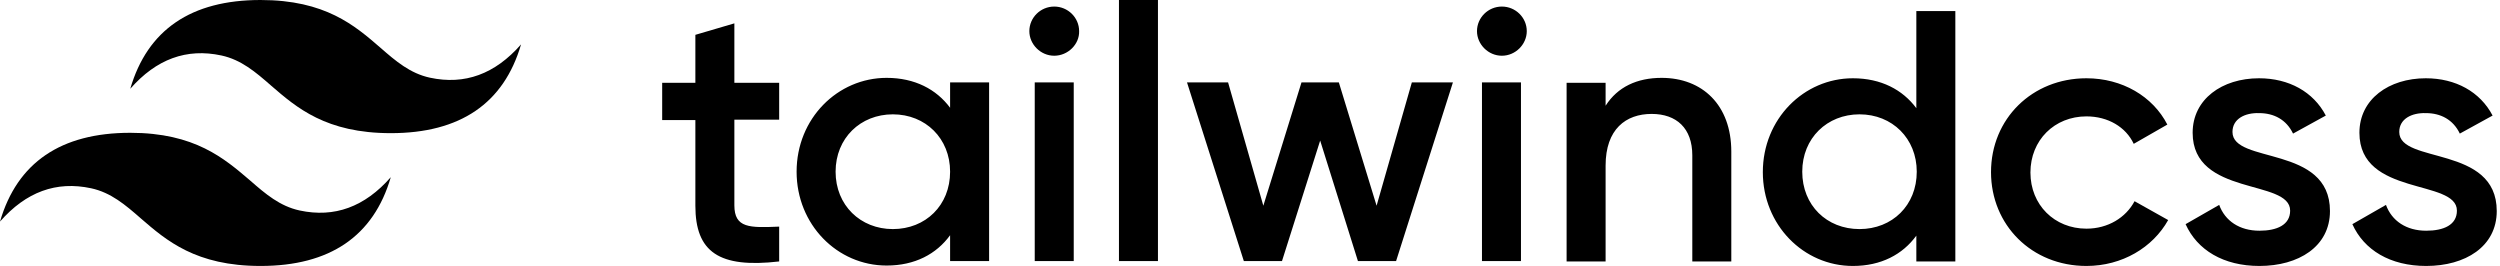 <svg width="517" height="55" viewBox="0 0 517 55" fill="none" xmlns="http://www.w3.org/2000/svg">
<path fill-rule="evenodd" clip-rule="evenodd" d="M161.133 24.746H151.867V42.458C151.867 47.203 155.042 47.119 161.133 46.864V54.068C148.693 55.508 143.803 52.119 143.803 42.542V24.831H136.939V17.119H143.803V7.203L151.867 4.83V17.119H161.133V24.746ZM196.481 17.034H204.546V53.983H196.481V48.644C193.65 52.542 189.188 54.915 183.354 54.915C173.145 54.915 164.737 46.441 164.737 35.508C164.737 24.491 173.23 16.102 183.354 16.102C189.188 16.102 193.65 18.475 196.481 22.288V17.034ZM184.641 47.373C191.419 47.373 196.481 42.458 196.481 35.508C196.481 28.644 191.419 23.644 184.641 23.644C177.949 23.644 172.801 28.559 172.801 35.508C172.801 42.458 177.949 47.373 184.641 47.373ZM218.016 11.525C215.184 11.525 212.868 9.153 212.868 6.441C212.868 3.644 215.184 1.356 218.016 1.356C220.847 1.356 223.163 3.644 223.163 6.441C223.249 9.153 220.847 11.525 218.016 11.525ZM213.983 53.983V17.034H222.048V53.983H213.983ZM231.4 53.983V0H239.465V53.983H231.4ZM291.971 17.034H300.465L288.711 53.983H280.818L273.011 29.068L265.117 53.983H257.224L245.47 17.034H253.964L261.257 42.542L269.15 17.034H276.871L284.679 42.542L291.971 17.034ZM310.589 11.525C307.758 11.525 305.441 9.153 305.441 6.441C305.441 3.644 307.758 1.356 310.589 1.356C313.42 1.356 315.737 3.644 315.737 6.441C315.737 9.153 313.42 11.525 310.589 11.525ZM306.471 53.983V17.034H314.536V53.983H306.471ZM343.62 16.102C352.028 16.102 358.034 21.695 358.034 31.356V54.068H349.969V32.119C349.969 26.525 346.709 23.559 341.561 23.559C336.242 23.559 332.038 26.695 332.038 34.237V54.068H323.973V17.119H332.038V21.864C334.526 17.966 338.558 16.102 343.62 16.102ZM396.299 2.288H404.364V54.068H396.299V48.729C393.468 52.627 389.006 55 383.172 55C372.962 55 364.554 46.525 364.554 35.593C364.554 24.576 373.048 16.186 383.172 16.186C389.006 16.186 393.468 18.559 396.299 22.373V2.288ZM384.545 47.373C391.323 47.373 396.385 42.458 396.385 35.508C396.385 28.644 391.323 23.644 384.545 23.644C377.853 23.644 372.705 28.559 372.705 35.508C372.705 42.458 377.767 47.373 384.545 47.373ZM431.475 55C420.15 55 411.742 46.525 411.742 35.593C411.742 24.576 420.236 16.186 431.475 16.186C438.853 16.186 445.202 19.915 448.205 25.763L441.256 29.746C439.626 26.271 435.936 24.068 431.475 24.068C424.869 24.068 419.893 28.983 419.893 35.678C419.893 42.373 424.869 47.288 431.475 47.288C435.936 47.288 439.626 45 441.427 41.61L448.377 45.508C445.202 51.186 438.853 55 431.475 55ZM461.675 27.288C461.675 33.983 481.837 29.915 481.837 43.644C481.837 51.017 475.316 55 467.252 55C459.787 55 454.382 51.695 451.98 46.356L458.93 42.373C460.131 45.678 463.133 47.712 467.252 47.712C470.855 47.712 473.601 46.525 473.601 43.559C473.601 36.949 453.439 40.678 453.439 27.458C453.439 20.509 459.53 16.186 467.166 16.186C473.343 16.186 478.405 18.983 480.979 23.898L474.201 27.627C472.828 24.746 470.255 23.39 467.166 23.39C464.249 23.305 461.675 24.576 461.675 27.288ZM496.165 27.288C496.165 33.983 516.327 29.915 516.327 43.644C516.327 51.017 509.806 55 501.741 55C494.277 55 488.872 51.695 486.47 46.356L493.419 42.373C494.62 45.678 497.623 47.712 501.741 47.712C505.345 47.712 508.09 46.525 508.09 43.559C508.09 36.949 487.928 40.678 487.928 27.458C487.928 20.509 494.02 16.186 501.656 16.186C507.833 16.186 512.895 18.983 515.469 23.898L508.691 27.627C507.318 24.746 504.744 23.39 501.656 23.39C498.739 23.305 496.165 24.576 496.165 27.288Z" fill="black"/>
<path fill-rule="evenodd" clip-rule="evenodd" d="M53.878 0C39.539 0 30.502 6.144 26.939 18.358C32.327 12.214 38.583 9.919 45.796 11.474C49.88 12.362 52.835 14.879 56.05 17.692C61.351 22.281 67.434 27.537 80.816 27.537C95.155 27.537 104.192 21.393 107.755 9.179C102.367 15.323 96.111 17.618 88.898 16.063C84.814 15.175 81.859 12.658 78.644 9.845C73.343 5.256 67.26 0 53.878 0ZM26.939 27.463C12.6 27.463 3.563 33.607 0 45.821C5.388 39.677 11.645 37.382 18.857 38.937C22.941 39.825 25.896 42.342 29.111 45.155C34.412 49.744 40.495 55 53.878 55C68.216 55 77.254 48.856 80.816 36.642C75.429 42.786 69.172 45.081 61.959 43.526C57.875 42.638 54.92 40.121 51.705 37.308C46.404 32.793 40.321 27.463 26.939 27.463Z" fill="black"/>
</svg>
